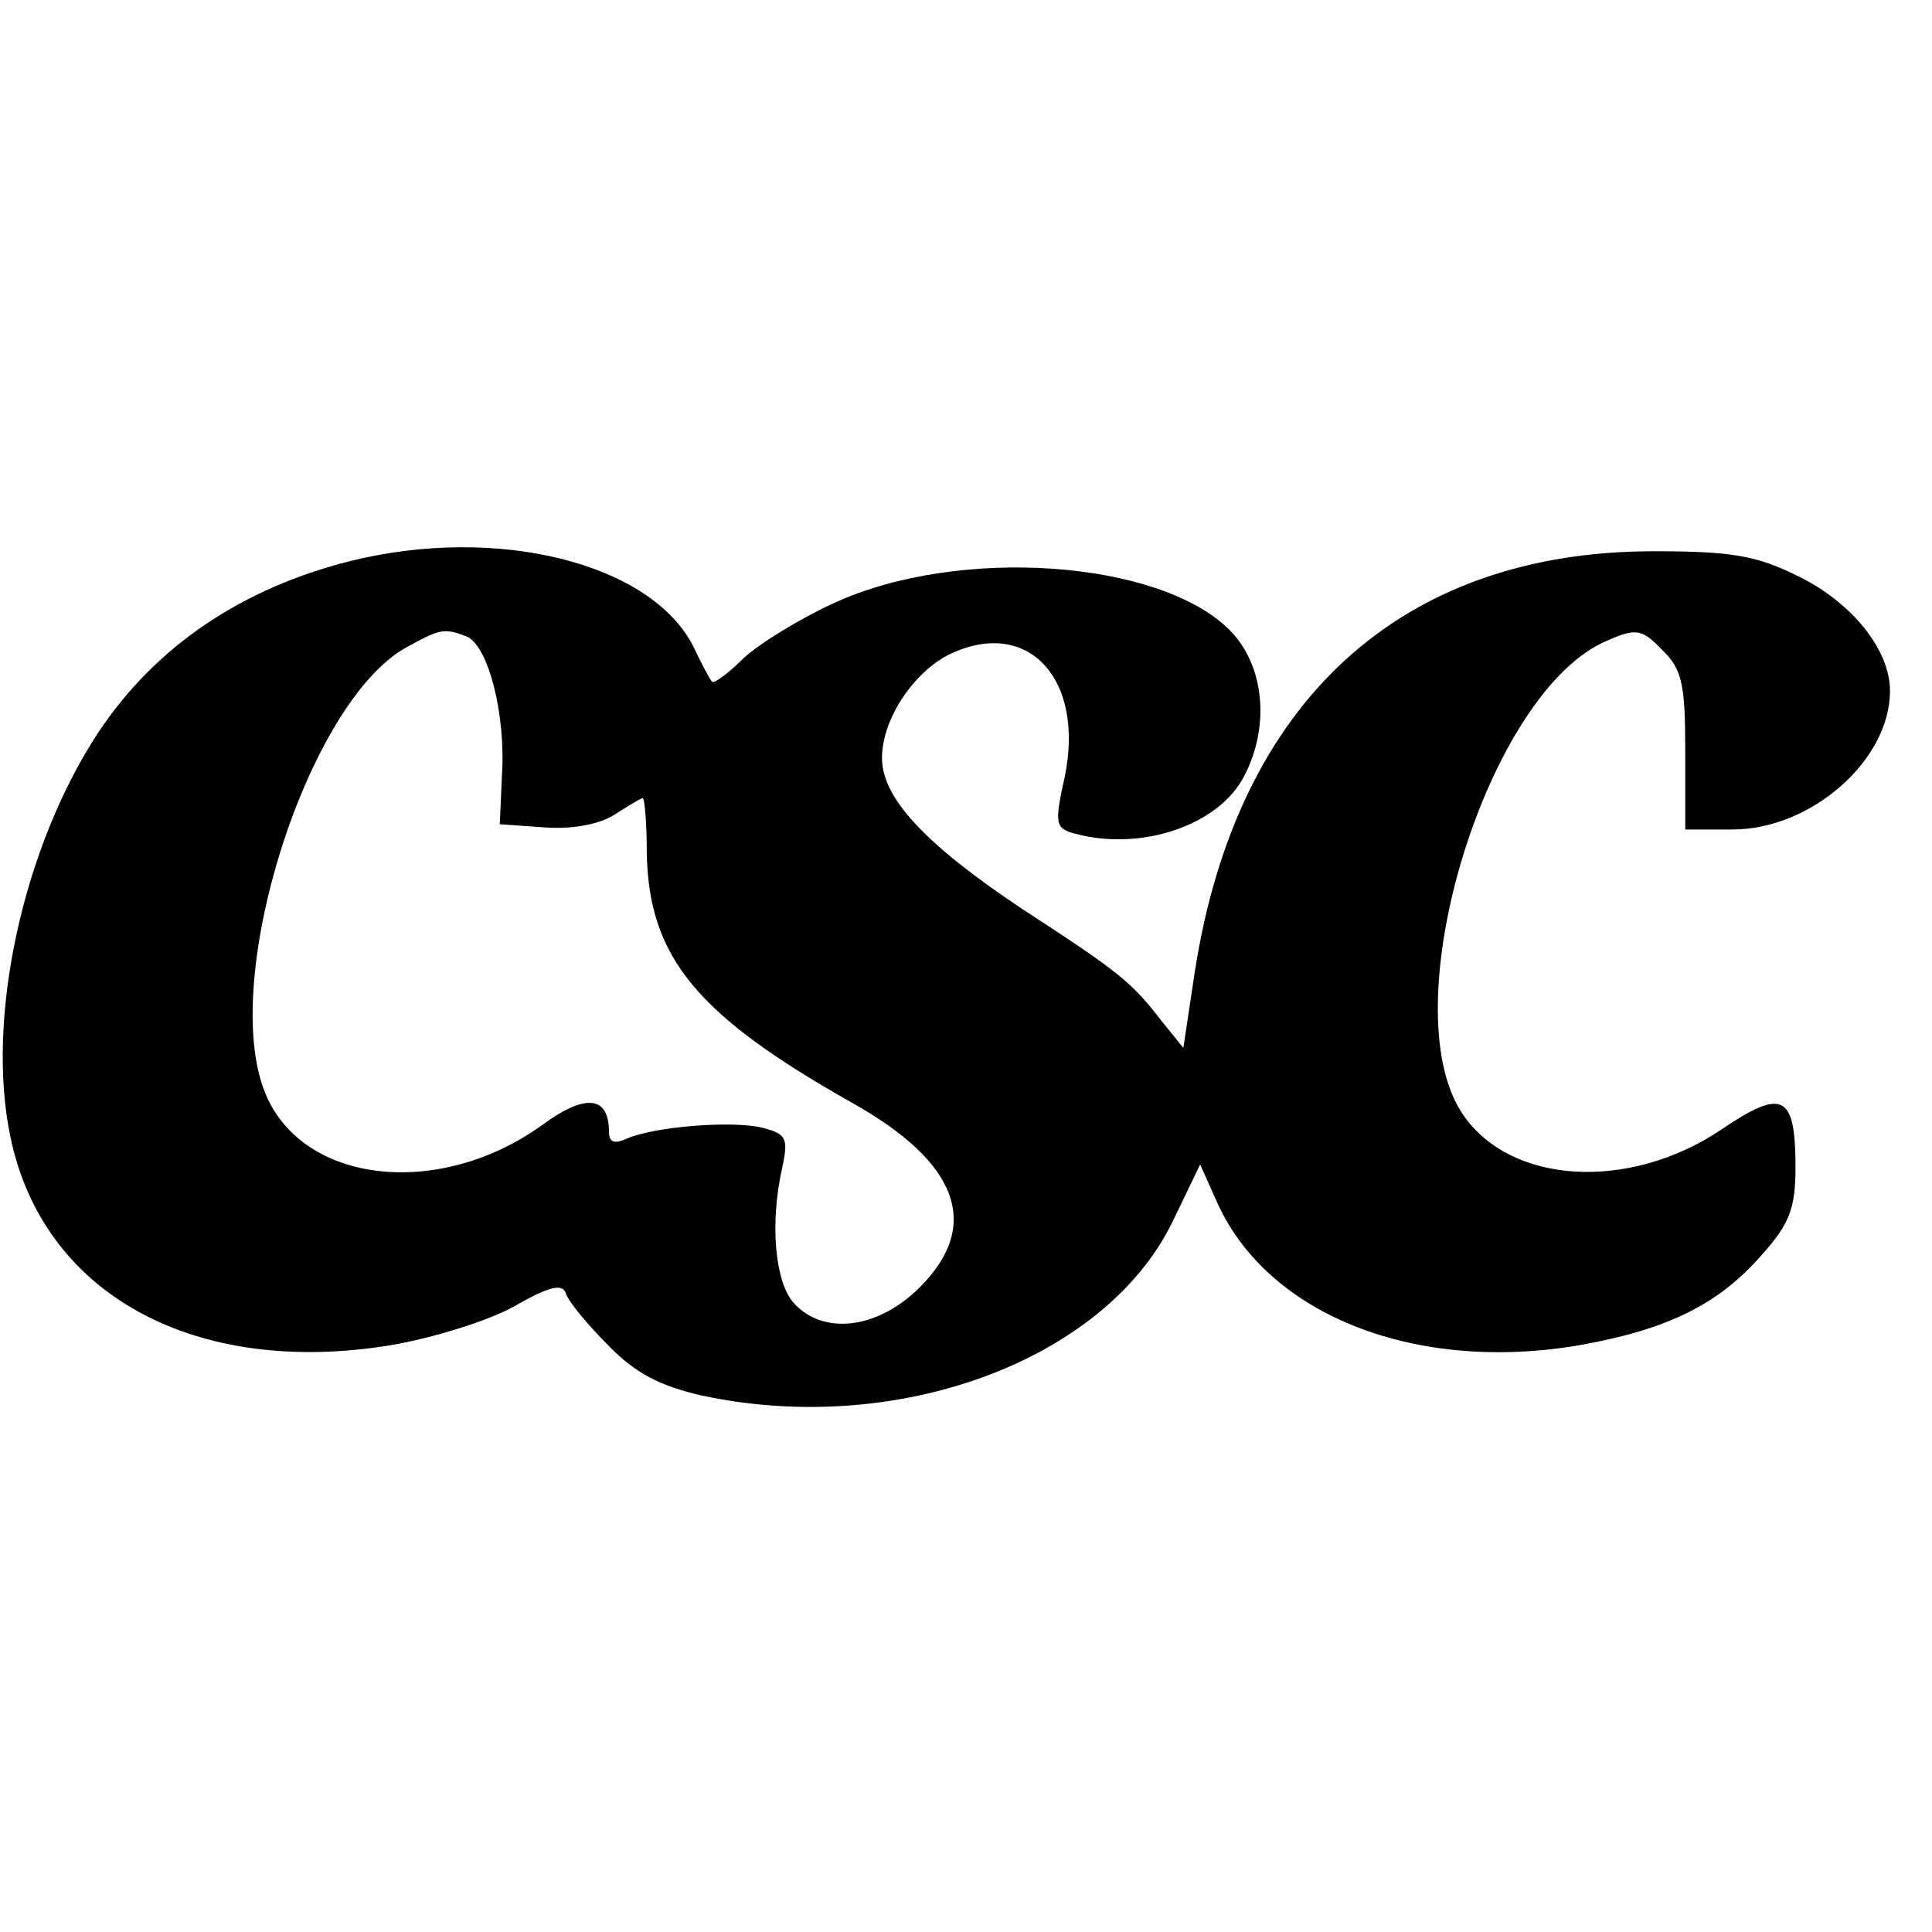 <?xml version="1.0" standalone="no"?>
<!DOCTYPE svg PUBLIC "-//W3C//DTD SVG 20010904//EN"
 "http://www.w3.org/TR/2001/REC-SVG-20010904/DTD/svg10.dtd">
<svg version="1.0" xmlns="http://www.w3.org/2000/svg"
 width="184pt" height="184pt" viewBox="0 0 184 184"
 preserveAspectRatio="xMidYMid meet">
<g transform="translate(0,184) scale(0.1,-0.1)"
fill="#000000" stroke="none">
<path d="M335 1306 c-105 -26 -187 -82 -241 -163 -72 -109 -108 -273 -84 -386
31 -150 176 -229 363 -198 40 7 92 23 117 37 33 19 46 22 49 12 2 -7 20 -29
40 -49 26 -27 50 -39 89 -48 186 -40 383 33 448 164 l27 56 17 -38 c49 -106
189 -161 345 -134 84 15 132 39 173 86 26 29 32 44 32 83 0 70 -12 76 -71 36
-88 -59 -201 -52 -246 15 -69 102 24 404 138 451 27 12 33 11 52 -9 19 -18 22
-33 22 -96 l0 -75 45 0 c75 0 150 66 150 132 0 39 -36 84 -87 109 -40 20 -64
24 -138 24 -241 0 -397 -143 -437 -400 l-11 -73 -21 26 c-28 36 -38 45 -132
106 -93 62 -134 106 -134 144 0 39 33 86 69 101 72 31 124 -27 105 -119 -10
-45 -9 -49 10 -54 63 -17 137 8 161 55 25 48 19 106 -14 139 -67 67 -258 80
-376 26 -33 -15 -72 -39 -87 -53 -15 -15 -29 -25 -30 -22 -2 2 -10 17 -18 34
-41 79 -186 115 -325 81z m109 -72 c21 -8 38 -75 34 -133 l-2 -46 43 -3 c26
-2 52 3 66 12 14 9 26 16 27 16 2 0 4 -24 4 -53 2 -99 48 -154 195 -237 102
-57 124 -117 65 -176 -40 -40 -92 -46 -120 -15 -18 20 -23 76 -11 129 6 28 4
32 -19 38 -29 7 -102 1 -128 -10 -13 -6 -18 -4 -18 6 0 34 -22 37 -63 7 -98
-71 -228 -57 -264 29 -45 107 40 375 135 426 31 17 35 18 56 10z"/>
</g>
</svg>
